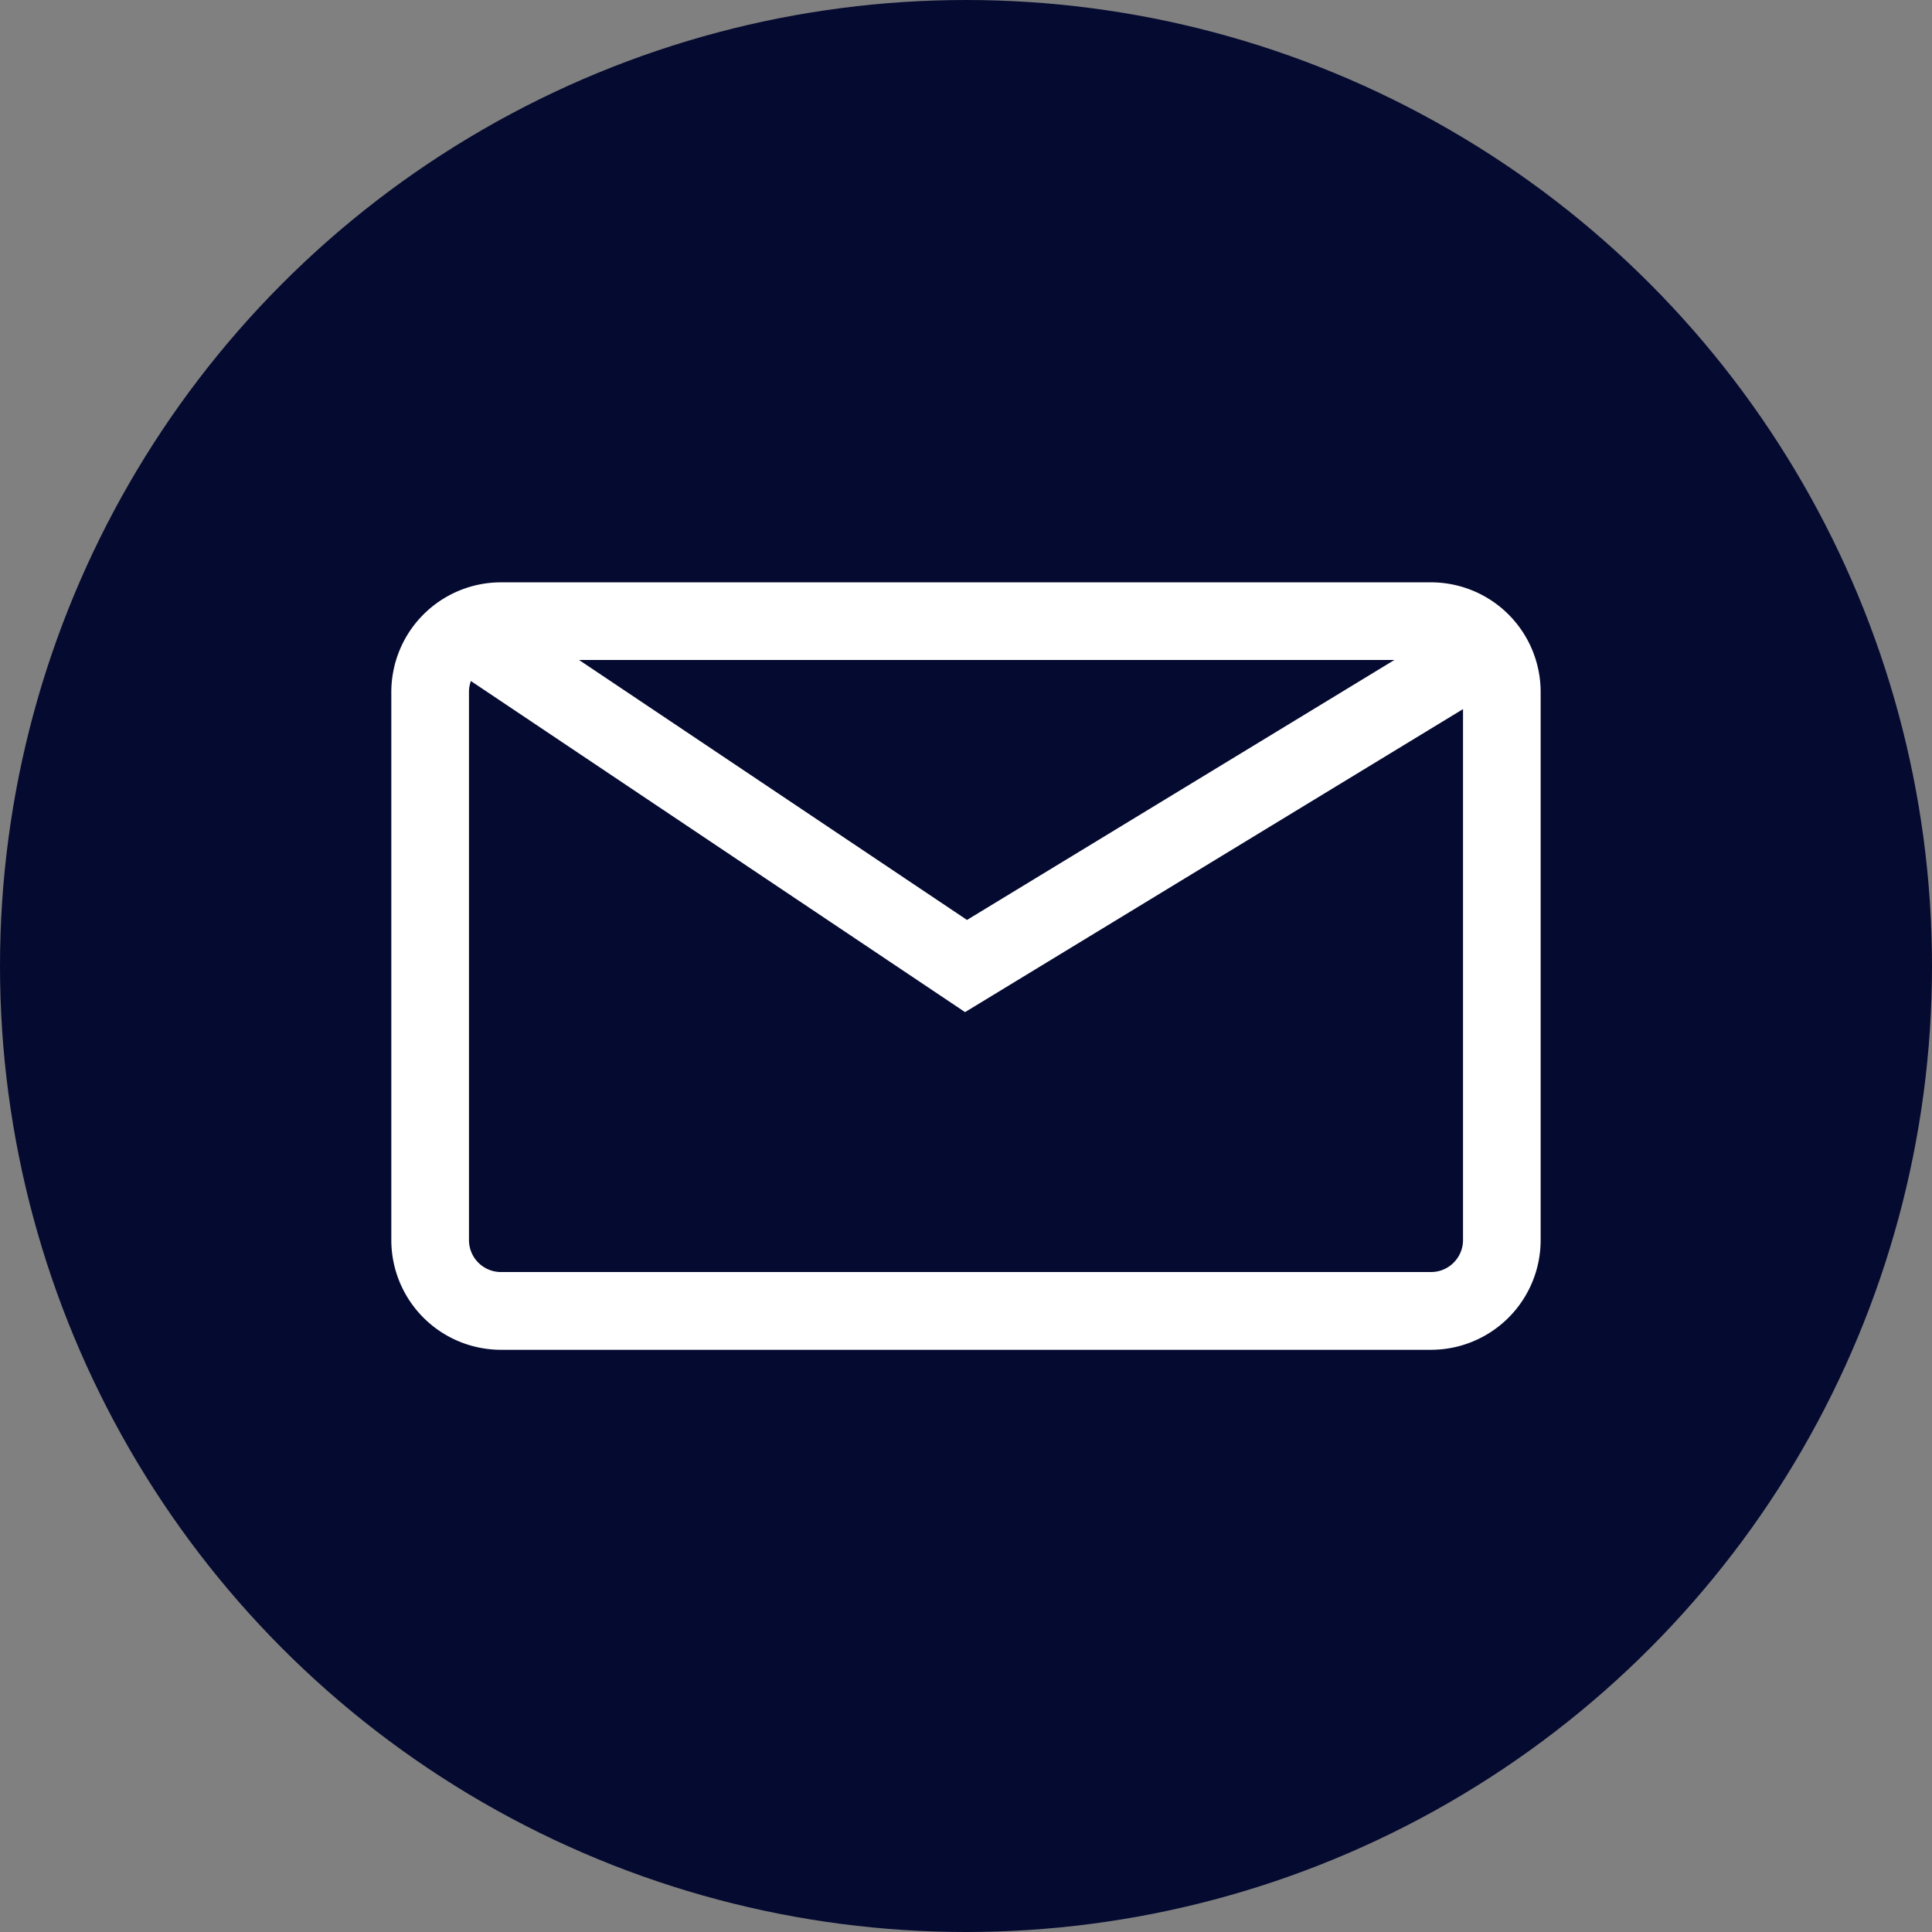 <svg viewBox="0 0 577.94 577.94" xmlns="http://www.w3.org/2000/svg"><rect x="0" y="0" width="577.94" height="577.94" fill="#808080" stroke="none"/><circle cx="288.97" cy="288.97" fill="#050a30" r="288.97"/><path d="m428.09 174.55h-278.24a32.47 32.47 0 0 0 -32.44 32.45v164a32.47 32.47 0 0 0 32.44 32.43h278.24a32.47 32.47 0 0 0 32.43-32.43v-164a32.47 32.47 0 0 0 -32.43-32.45zm-9.71 22.52-129.12 78.54-117.2-78.54zm9.71 183.8h-278.24a9.92 9.92 0 0 1 -9.91-9.91v-163.96a9.89 9.89 0 0 1 .76-3.81l148 99.16 149.3-90.85v159.5a9.93 9.93 0 0 1 -9.91 9.87z" fill="#fff" stroke="#fff" stroke-miterlimit="10" stroke-width=".7"/></svg>